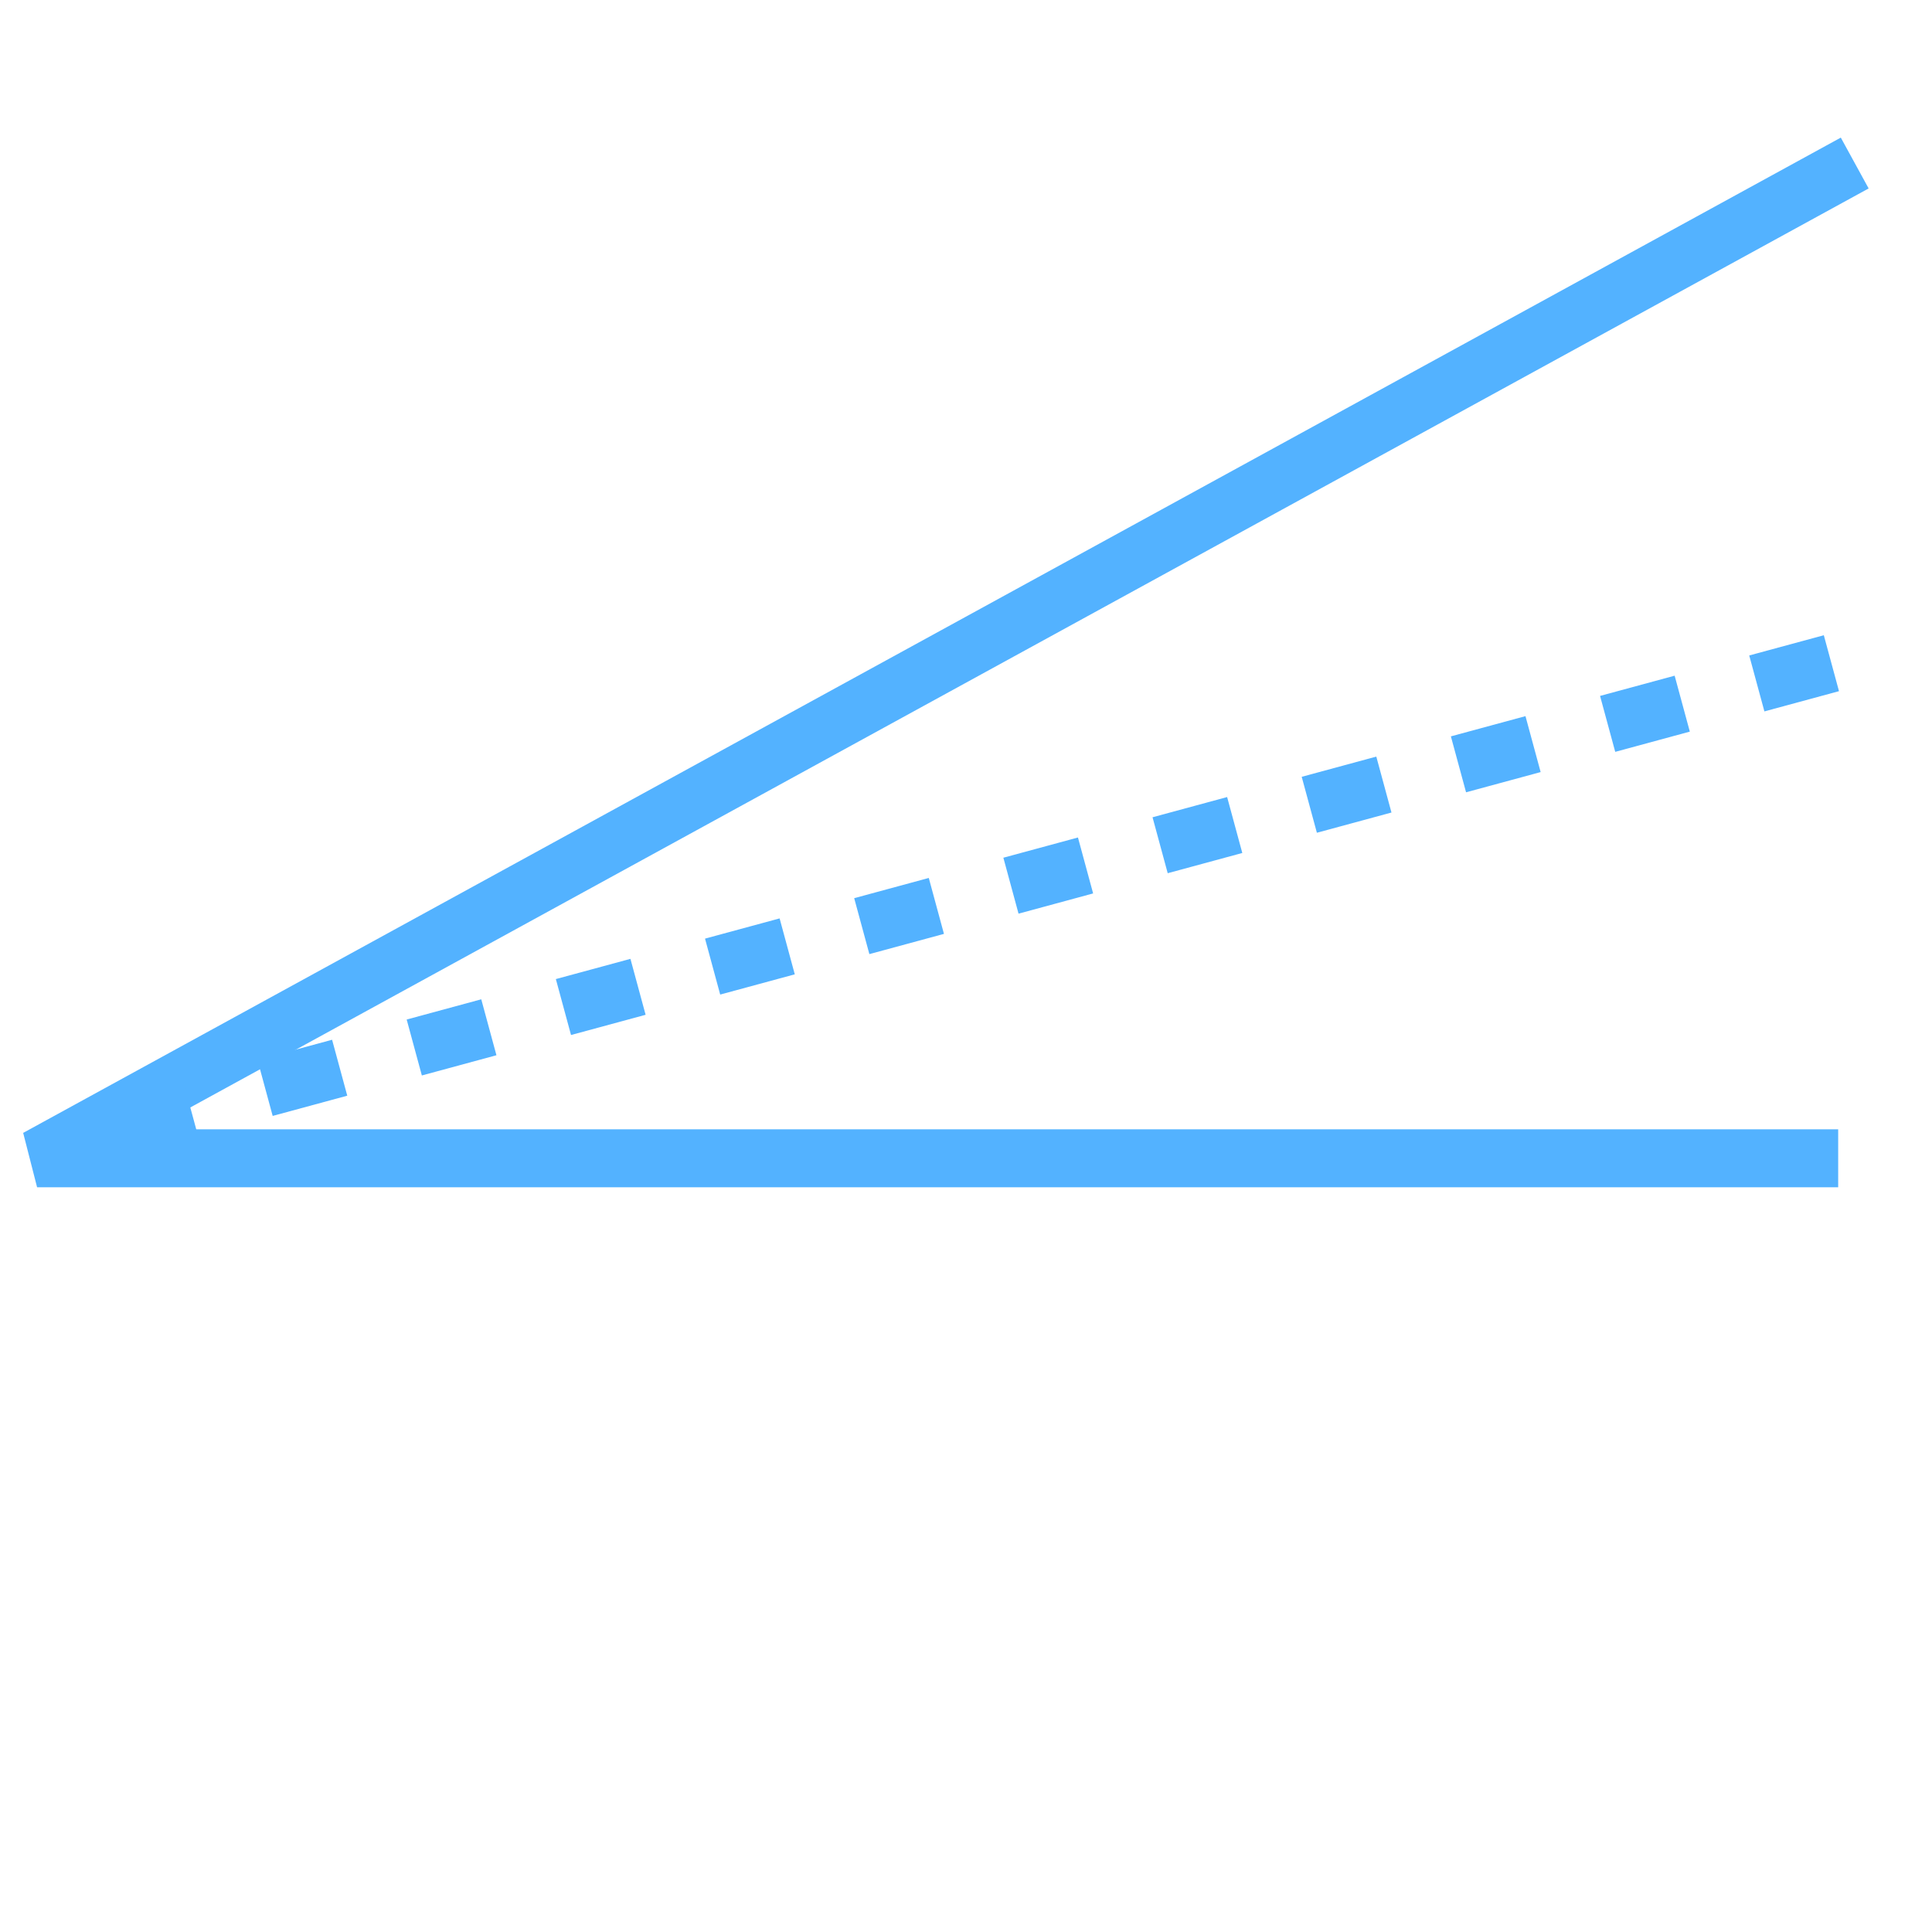 <?xml version="1.0" encoding="UTF-8"?>
<svg width="50px" height="50px" viewBox="0 0 50 50" version="1.1" xmlns="http://www.w3.org/2000/svg" xmlns:xlink="http://www.w3.org/1999/xlink">
    <!-- Generator: Sketch 52.4 (67378) - http://www.bohemiancoding.com/sketch -->
    <title>flow2-icon2</title>
    <desc>Created with Sketch.</desc>
    <g id="flow2-icon2" stroke="none" stroke-width="1" fill="none" fill-rule="evenodd">
        <g id="Group" transform="translate(0, 4)" stroke="#53B2FF" stroke-width="1.5">
            <g id="Group-11">
                <polyline id="Path-10" points="48 0.219 0.96 25.977 47.572 25.977"></polyline>
            </g>
            <path d="M3,25.203 L48,13" id="Line" stroke-dasharray="2,2"></path>
        </g>
    </g>
</svg>